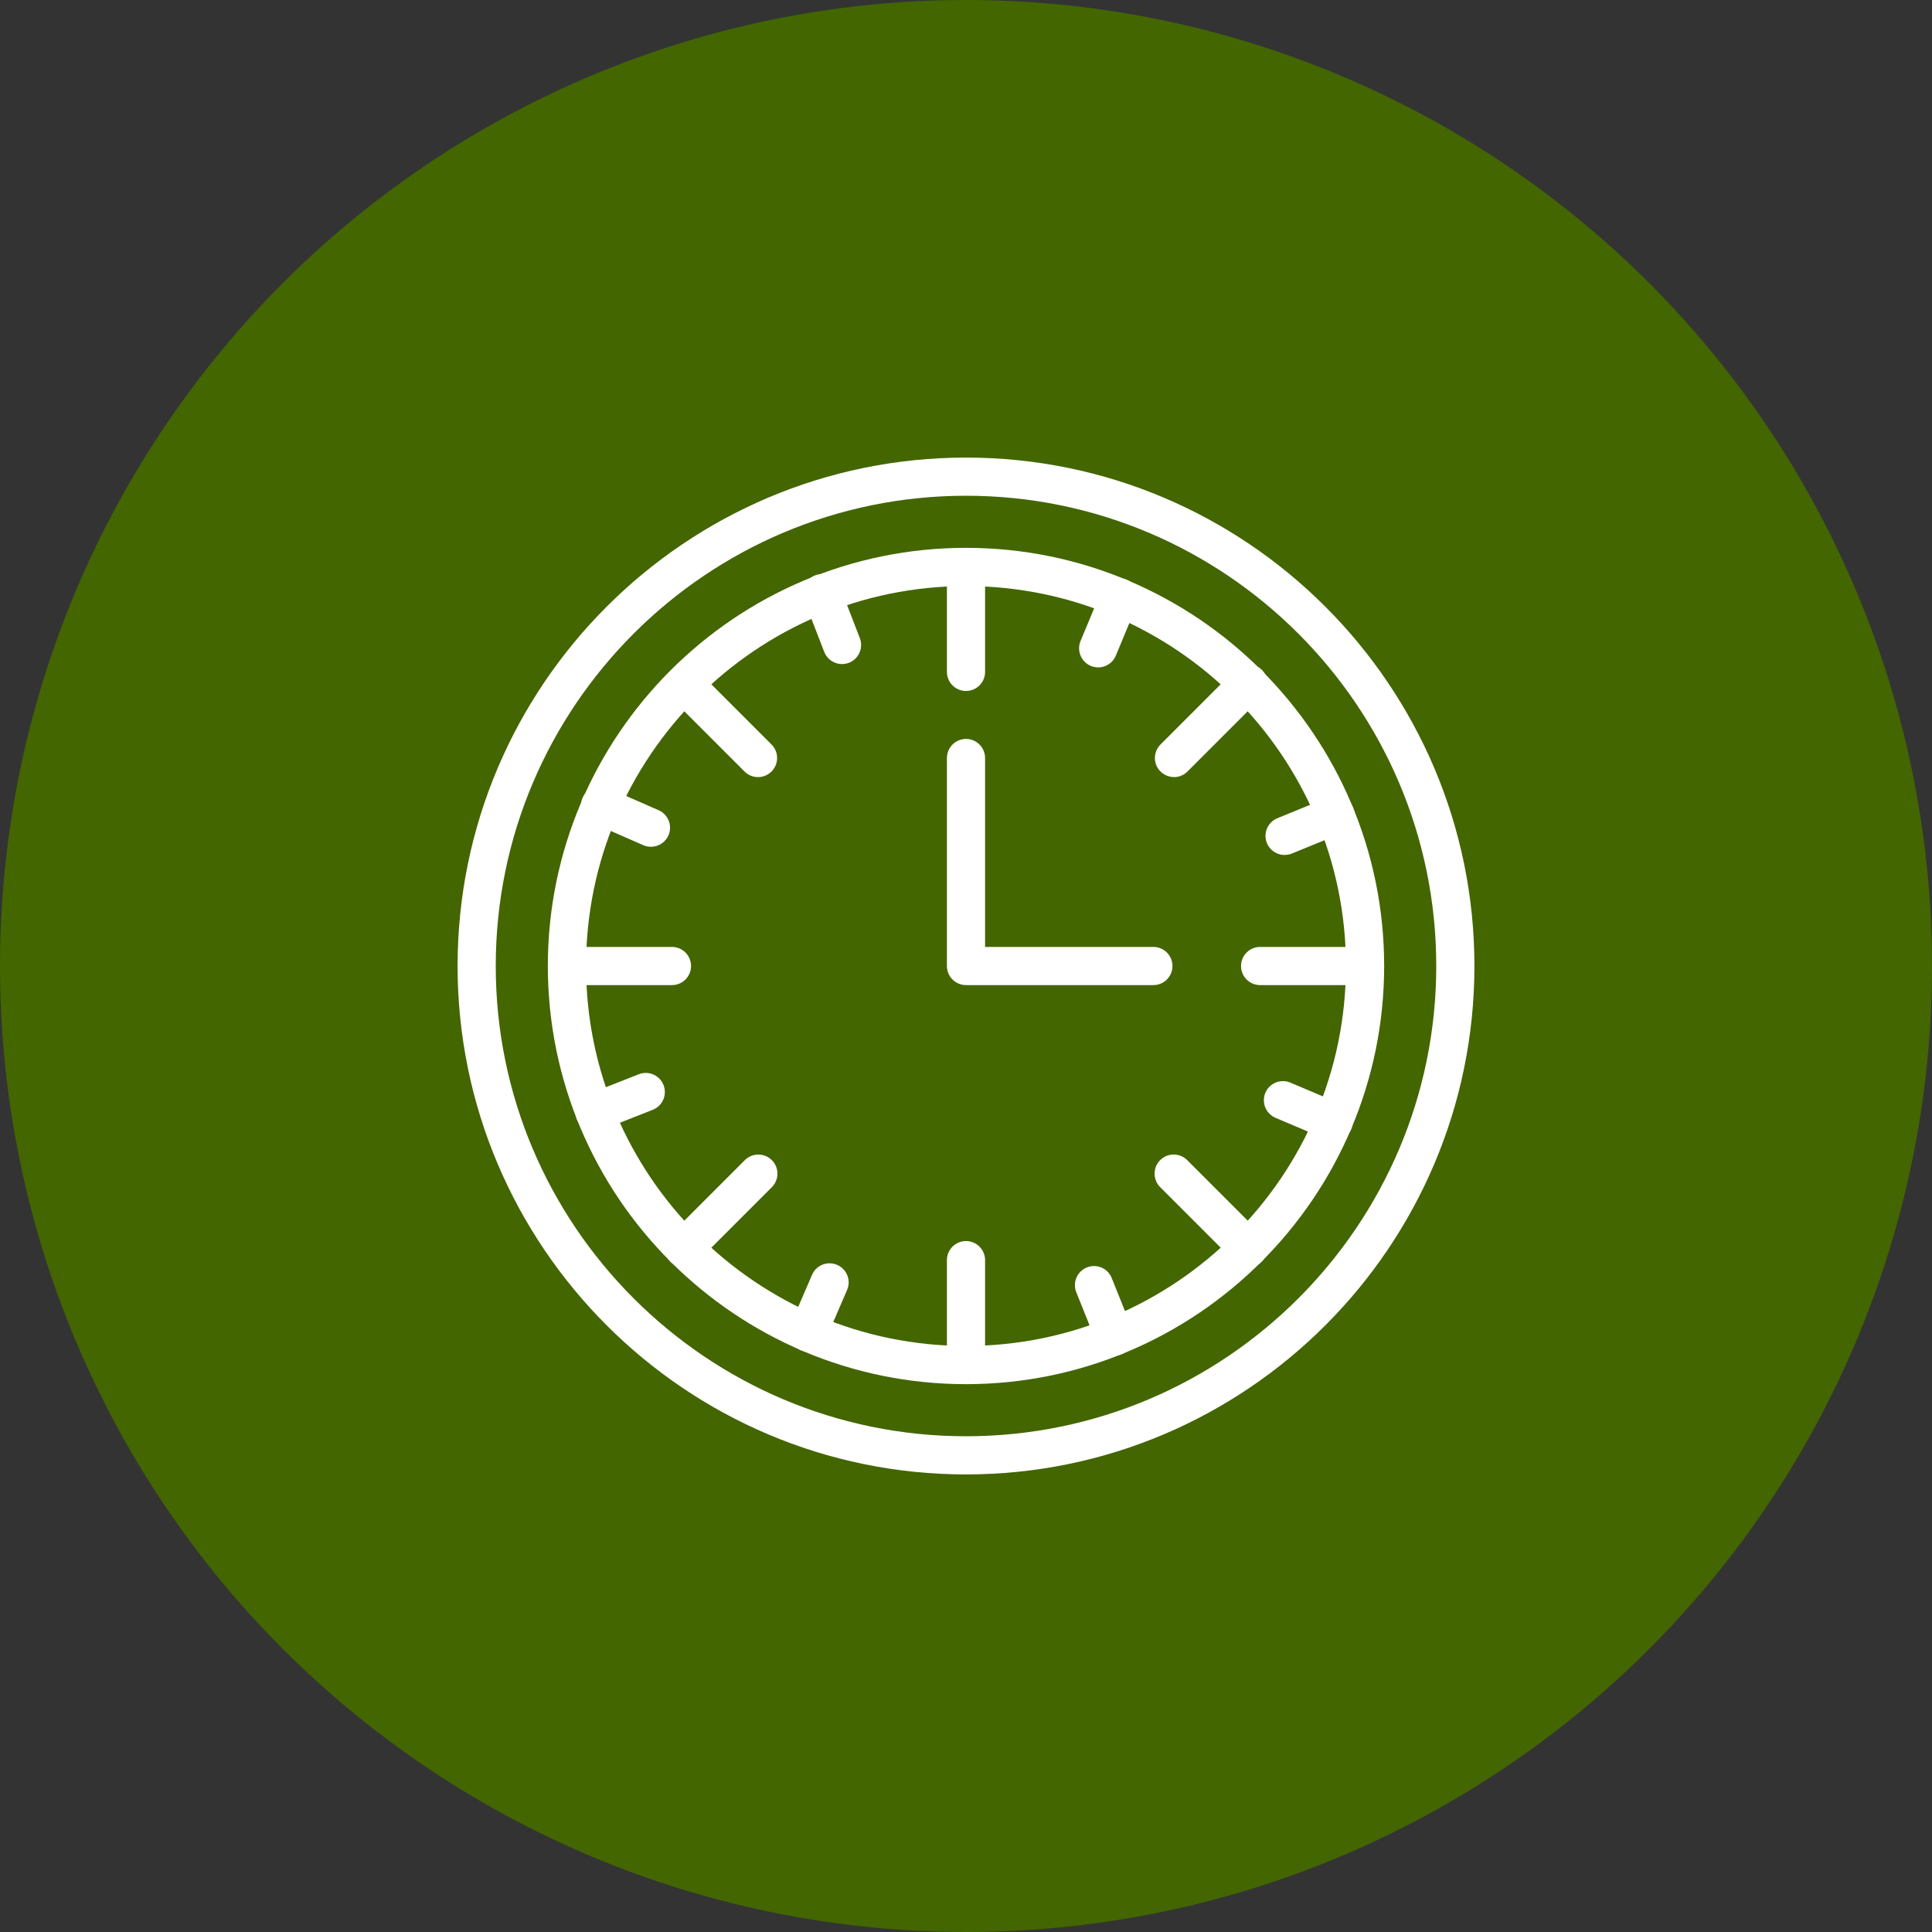 <svg width="114" height="114" viewBox="0 0 114 114" fill="none" xmlns="http://www.w3.org/2000/svg">
<rect x="0" y="0" width="114" height="114" fill="#333333" stroke="none"/>
<circle cx="57" cy="57" r="57" fill="#436600"/>
<path d="M57 81.674C43.396 81.674 32.326 70.606 32.326 57C32.326 43.394 43.394 32.326 57 32.326C70.606 32.326 81.674 43.394 81.674 57C81.674 70.606 70.604 81.674 57 81.674ZM57 34.582C44.638 34.582 34.581 44.639 34.581 57.001C34.581 69.363 44.638 79.42 57 79.42C69.362 79.42 79.419 69.363 79.419 57.001C79.419 44.639 69.362 34.582 57 34.582Z" fill="white"/>
<path d="M57 87C40.459 87 27 73.541 27 57C27 40.459 40.459 27 57 27C73.541 27 87 40.459 87 57C87 73.541 73.541 87 57 87ZM57 29.252C41.7 29.252 29.252 41.7 29.252 57C29.252 72.3 41.7 84.748 57 84.748C72.3 84.748 84.748 72.3 84.748 57C84.748 41.7 72.3 29.252 57 29.252Z" fill="white"/>
<path d="M57 40.771C56.378 40.771 55.874 40.267 55.874 39.645V33.454C55.874 32.832 56.378 32.327 57 32.327C57.622 32.327 58.126 32.832 58.126 33.454V39.651C58.123 40.272 57.62 40.771 57 40.771Z" fill="white"/>
<path d="M68.146 44.727C68.146 44.428 68.265 44.143 68.475 43.931L72.851 39.555C73.279 39.104 73.992 39.086 74.445 39.514C74.912 39.959 74.912 40.704 74.445 41.147L70.069 45.523C69.364 46.23 68.146 45.73 68.146 44.727Z" fill="white"/>
<path d="M80.546 58.127H74.354C73.733 58.127 73.228 57.622 73.228 57.001C73.228 56.379 73.733 55.874 74.354 55.874H80.546C81.167 55.874 81.672 56.379 81.672 57.001C81.672 57.622 81.169 58.127 80.546 58.127Z" fill="white"/>
<path d="M72.854 74.445L68.478 70.07C68.027 69.642 68.009 68.928 68.437 68.475C68.865 68.023 69.579 68.006 70.031 68.435L74.448 72.852C74.888 73.291 74.889 74.004 74.448 74.446C74.006 74.887 73.293 74.887 72.854 74.445Z" fill="white"/>
<path d="M57 81.674C56.378 81.674 55.874 81.169 55.874 80.547V74.356C55.874 73.734 56.378 73.23 57 73.23C57.622 73.23 58.126 73.734 58.126 74.356V80.545C58.126 81.169 57.622 81.674 57 81.674Z" fill="white"/>
<path d="M39.224 73.65C39.224 73.35 39.343 73.065 39.553 72.853L43.929 68.477C44.357 68.026 45.07 68.008 45.523 68.436C45.975 68.864 45.992 69.578 45.564 70.03C45.558 70.036 41.151 74.444 41.147 74.447C40.441 75.154 39.223 74.65 39.223 73.65L39.224 73.65Z" fill="white"/>
<path d="M33.453 58.127C32.831 58.127 32.327 57.622 32.327 57.001C32.327 56.379 32.831 55.874 33.453 55.874H39.65C40.272 55.874 40.776 56.379 40.776 57.001C40.776 57.622 40.272 58.127 39.65 58.127H33.453Z" fill="white"/>
<path d="M43.93 45.523L39.554 41.147C39.126 40.697 39.145 39.984 39.595 39.553C40.031 39.14 40.712 39.14 41.148 39.553L45.524 43.929C45.964 44.369 45.965 45.082 45.524 45.523C45.085 45.964 44.37 45.964 43.93 45.523Z" fill="white"/>
<path d="M68.057 58.127H57C56.378 58.127 55.874 57.622 55.874 57.001V44.728C55.874 44.106 56.378 43.602 57 43.602C57.622 43.602 58.126 44.106 58.126 44.728V55.874H68.056C68.678 55.874 69.183 56.379 69.183 57.001C69.183 57.622 68.679 58.127 68.057 58.127Z" fill="white"/>
<path d="M64.367 39.293C63.792 39.055 63.522 38.394 63.76 37.82L65.006 34.824C65.239 34.247 65.896 33.969 66.473 34.202C67.058 34.439 67.335 35.111 67.086 35.69L65.84 38.69C65.596 39.27 64.931 39.529 64.367 39.293Z" fill="white"/>
<path d="M74.672 49.32C74.672 48.861 74.95 48.45 75.374 48.279L78.377 47.05C78.954 46.814 79.612 47.091 79.848 47.666C80.085 48.243 79.808 48.901 79.232 49.137L76.228 50.364C75.478 50.668 74.672 50.117 74.672 49.32Z" fill="white"/>
<path d="M78.251 67.226L75.262 65.958C74.689 65.714 74.423 65.053 74.665 64.48C74.907 63.906 75.57 63.64 76.143 63.882L79.132 65.15C79.705 65.392 79.973 66.053 79.731 66.627C79.487 67.204 78.823 67.468 78.251 67.226Z" fill="white"/>
<path d="M65.769 79.984C65.309 79.984 64.895 79.706 64.722 79.28L63.515 76.268C63.273 75.694 63.544 75.033 64.117 74.793C64.701 74.547 65.378 74.83 65.606 75.43L66.813 78.44C67.046 79.017 66.768 79.675 66.192 79.908C66.057 79.962 65.914 79.99 65.769 79.99L65.769 79.984Z" fill="white"/>
<path d="M47.227 79.661C46.656 79.415 46.393 78.752 46.639 78.18L47.925 75.2C48.184 74.634 48.852 74.386 49.419 74.645C49.966 74.896 50.22 75.533 49.994 76.091L48.709 79.072C48.465 79.64 47.804 79.91 47.227 79.661Z" fill="white"/>
<path d="M33.955 65.628C33.955 65.163 34.239 64.745 34.672 64.576L37.69 63.388C38.269 63.159 38.925 63.444 39.152 64.023C39.38 64.602 39.096 65.257 38.517 65.485L35.497 66.673C34.765 66.965 33.957 66.429 33.955 65.628Z" fill="white"/>
<path d="M37.955 49.871L34.983 48.568C34.408 48.333 34.13 47.674 34.367 47.098C34.611 46.504 35.302 46.23 35.888 46.504L38.861 47.807C39.431 48.057 39.692 48.722 39.443 49.291C39.191 49.861 38.527 50.118 37.955 49.871Z" fill="white"/>
<path d="M49.685 39.185C49.22 39.185 48.801 38.898 48.634 38.465L47.464 35.437C47.224 34.863 47.494 34.202 48.067 33.962C48.641 33.722 49.302 33.992 49.542 34.565C49.544 34.567 50.736 37.65 50.736 37.652C51.02 38.392 50.473 39.185 49.685 39.185Z" fill="white"/>
</svg>
